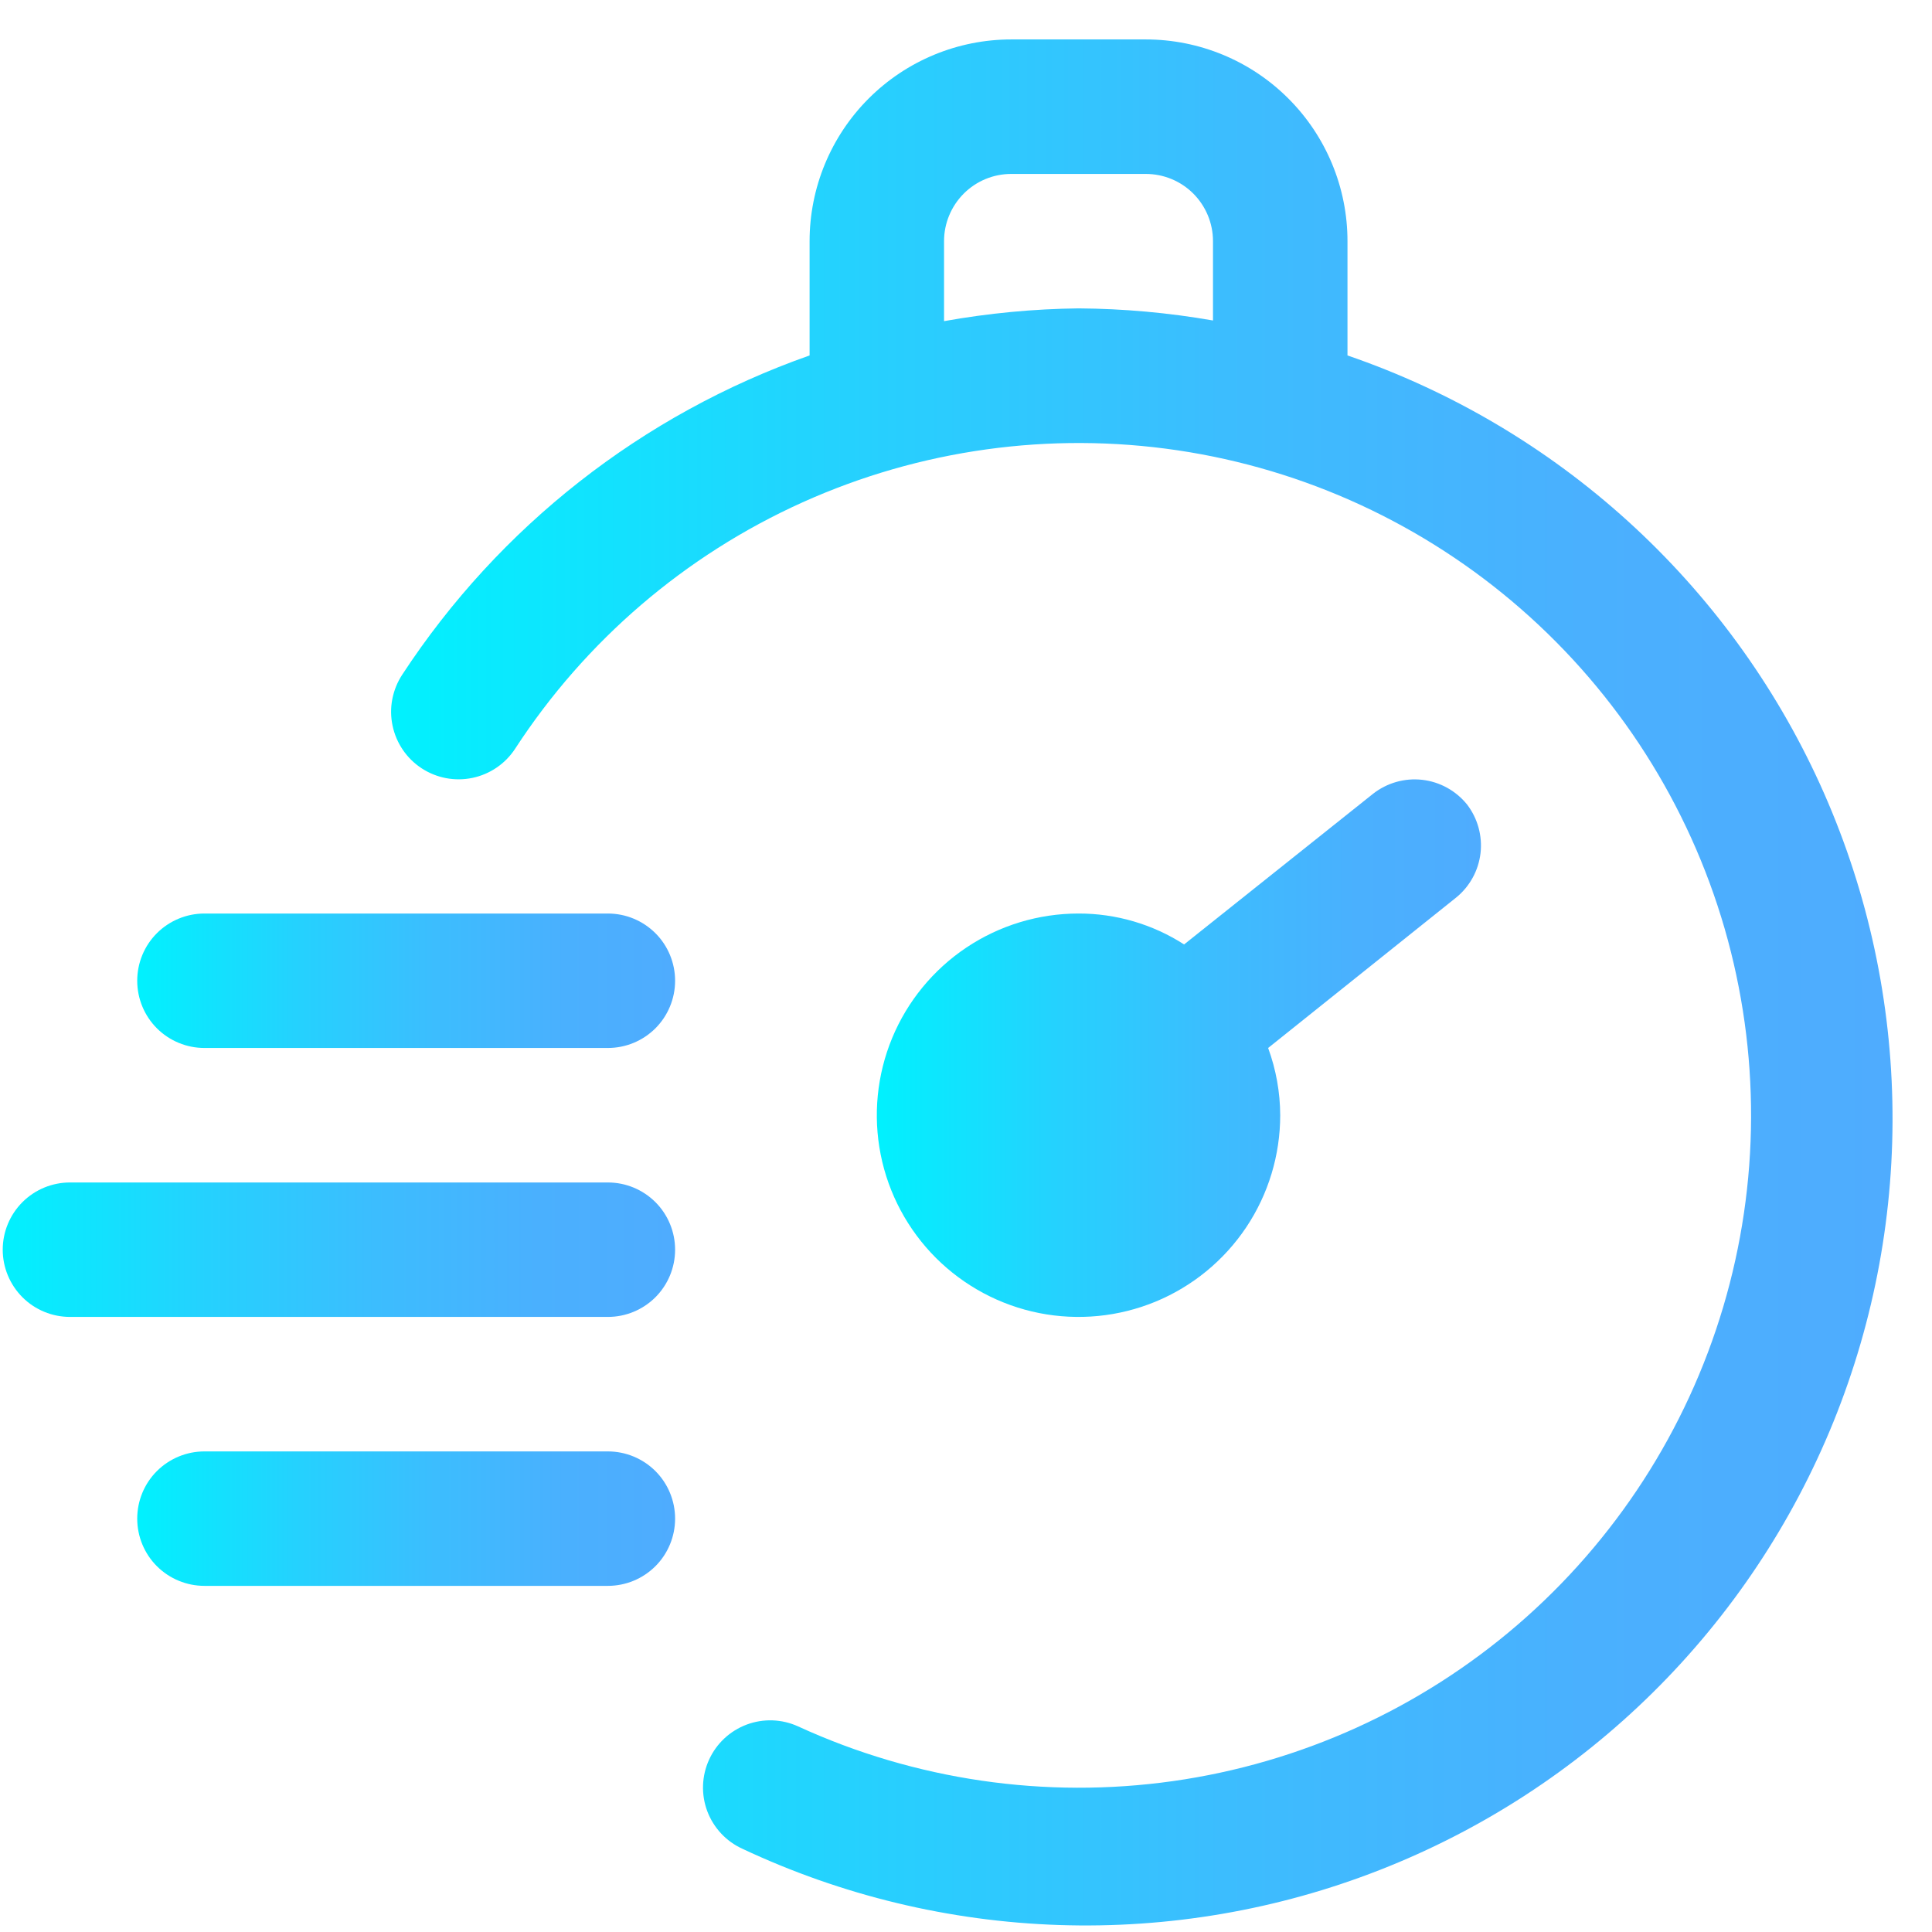 <svg width="44" height="44" viewBox="0 0 44 44" fill="none" xmlns="http://www.w3.org/2000/svg">
<path d="M30.688 8.095V5.492C30.688 4.274 30.204 3.105 29.342 2.244C28.481 1.382 27.312 0.898 26.094 0.898H23.032C21.813 0.898 20.645 1.382 19.783 2.244C18.922 3.105 18.438 4.274 18.438 5.492V8.095C14.63 9.435 11.369 11.991 9.158 15.369C9.048 15.538 8.972 15.727 8.934 15.925C8.896 16.123 8.898 16.327 8.94 16.525C9.023 16.924 9.261 17.274 9.602 17.497C9.944 17.721 10.36 17.799 10.759 17.716C11.158 17.633 11.508 17.394 11.731 17.053C13.33 14.594 15.602 12.646 18.276 11.441C20.951 10.236 23.915 9.825 26.816 10.255C29.718 10.686 32.434 11.941 34.643 13.872C36.852 15.802 38.46 18.326 39.276 21.143C40.091 23.961 40.081 26.953 39.245 29.765C38.409 32.577 36.783 35.089 34.561 37.004C32.339 38.918 29.613 40.154 26.709 40.564C23.804 40.974 20.843 40.541 18.177 39.318C17.808 39.149 17.387 39.134 17.006 39.276C16.626 39.418 16.317 39.706 16.149 40.075C15.98 40.445 15.965 40.866 16.107 41.247C16.25 41.627 16.537 41.936 16.907 42.104C19.167 43.167 21.62 43.758 24.116 43.841C26.612 43.924 29.099 43.498 31.424 42.587C33.75 41.677 35.866 40.302 37.642 38.547C39.419 36.791 40.819 34.692 41.757 32.377C42.694 30.063 43.151 27.581 43.097 25.084C43.044 22.587 42.482 20.127 41.447 17.855C40.411 15.582 38.922 13.545 37.072 11.867C35.223 10.189 33.05 8.906 30.688 8.095ZM21.5 7.314V5.492C21.5 5.086 21.662 4.697 21.949 4.409C22.236 4.122 22.625 3.961 23.032 3.961H26.094C26.5 3.961 26.89 4.122 27.177 4.409C27.464 4.697 27.625 5.086 27.625 5.492V7.299C26.614 7.122 25.59 7.03 24.563 7.023C23.536 7.035 22.511 7.133 21.5 7.314Z" fill="url(#paint0_linear_201_415)"/>
<path d="M33.413 18.324C33.16 18.009 32.793 17.806 32.392 17.76C31.99 17.714 31.587 17.829 31.269 18.079L26.967 21.509C26.25 21.048 25.415 20.803 24.562 20.805C23.654 20.805 22.766 21.074 22.01 21.579C21.255 22.084 20.666 22.801 20.318 23.641C19.971 24.48 19.88 25.404 20.057 26.295C20.234 27.186 20.672 28.004 21.314 28.647C21.957 29.289 22.775 29.727 23.666 29.904C24.557 30.081 25.481 29.99 26.32 29.643C27.16 29.295 27.877 28.706 28.382 27.951C28.887 27.195 29.156 26.307 29.156 25.398C29.154 24.876 29.061 24.358 28.881 23.867L33.168 20.437C33.475 20.185 33.672 19.824 33.718 19.43C33.763 19.036 33.654 18.64 33.413 18.324Z" fill="url(#paint1_linear_201_415)"/>
<path d="M13.844 20.805H4.656C4.25 20.805 3.861 20.966 3.573 21.253C3.286 21.54 3.125 21.93 3.125 22.336C3.125 22.742 3.286 23.131 3.573 23.419C3.861 23.706 4.25 23.867 4.656 23.867H13.844C14.25 23.867 14.639 23.706 14.927 23.419C15.214 23.131 15.375 22.742 15.375 22.336C15.375 21.93 15.214 21.54 14.927 21.253C14.639 20.966 14.25 20.805 13.844 20.805Z" fill="url(#paint2_linear_201_415)"/>
<path d="M13.844 26.93H1.594C1.188 26.93 0.798 27.091 0.511 27.378C0.224 27.665 0.062 28.055 0.062 28.461C0.062 28.867 0.224 29.256 0.511 29.544C0.798 29.831 1.188 29.992 1.594 29.992H13.844C14.25 29.992 14.639 29.831 14.927 29.544C15.214 29.256 15.375 28.867 15.375 28.461C15.375 28.055 15.214 27.665 14.927 27.378C14.639 27.091 14.25 26.93 13.844 26.93Z" fill="url(#paint3_linear_201_415)"/>
<path d="M13.844 33.055H4.656C4.25 33.055 3.861 33.216 3.573 33.503C3.286 33.79 3.125 34.18 3.125 34.586C3.125 34.992 3.286 35.382 3.573 35.669C3.861 35.956 4.25 36.117 4.656 36.117H13.844C14.25 36.117 14.639 35.956 14.927 35.669C15.214 35.382 15.375 34.992 15.375 34.586C15.375 34.18 15.214 33.79 14.927 33.503C14.639 33.216 14.25 33.055 13.844 33.055Z" fill="url(#paint4_linear_201_415)"/>
<defs>
<linearGradient id="paint0_linear_201_415" x1="8.907" y1="22.375" x2="43.102" y2="22.375" gradientUnits="userSpaceOnUse">
<stop stop-color="#00F2FE"/>
<stop offset="0.021" stop-color="#03EFFE"/>
<stop offset="0.293" stop-color="#24D2FE"/>
<stop offset="0.554" stop-color="#3CBDFE"/>
<stop offset="0.796" stop-color="#4AB0FE"/>
<stop offset="1" stop-color="#4FACFE"/>
</linearGradient>
<linearGradient id="paint1_linear_201_415" x1="19.969" y1="23.871" x2="33.728" y2="23.871" gradientUnits="userSpaceOnUse">
<stop stop-color="#00F2FE"/>
<stop offset="0.021" stop-color="#03EFFE"/>
<stop offset="0.293" stop-color="#24D2FE"/>
<stop offset="0.554" stop-color="#3CBDFE"/>
<stop offset="0.796" stop-color="#4AB0FE"/>
<stop offset="1" stop-color="#4FACFE"/>
</linearGradient>
<linearGradient id="paint2_linear_201_415" x1="3.125" y1="22.336" x2="15.375" y2="22.336" gradientUnits="userSpaceOnUse">
<stop stop-color="#00F2FE"/>
<stop offset="0.021" stop-color="#03EFFE"/>
<stop offset="0.293" stop-color="#24D2FE"/>
<stop offset="0.554" stop-color="#3CBDFE"/>
<stop offset="0.796" stop-color="#4AB0FE"/>
<stop offset="1" stop-color="#4FACFE"/>
</linearGradient>
<linearGradient id="paint3_linear_201_415" x1="0.062" y1="28.461" x2="15.375" y2="28.461" gradientUnits="userSpaceOnUse">
<stop stop-color="#00F2FE"/>
<stop offset="0.021" stop-color="#03EFFE"/>
<stop offset="0.293" stop-color="#24D2FE"/>
<stop offset="0.554" stop-color="#3CBDFE"/>
<stop offset="0.796" stop-color="#4AB0FE"/>
<stop offset="1" stop-color="#4FACFE"/>
</linearGradient>
<linearGradient id="paint4_linear_201_415" x1="3.125" y1="34.586" x2="15.375" y2="34.586" gradientUnits="userSpaceOnUse">
<stop stop-color="#00F2FE"/>
<stop offset="0.021" stop-color="#03EFFE"/>
<stop offset="0.293" stop-color="#24D2FE"/>
<stop offset="0.554" stop-color="#3CBDFE"/>
<stop offset="0.796" stop-color="#4AB0FE"/>
<stop offset="1" stop-color="#4FACFE"/>
</linearGradient>
</defs>
</svg>
